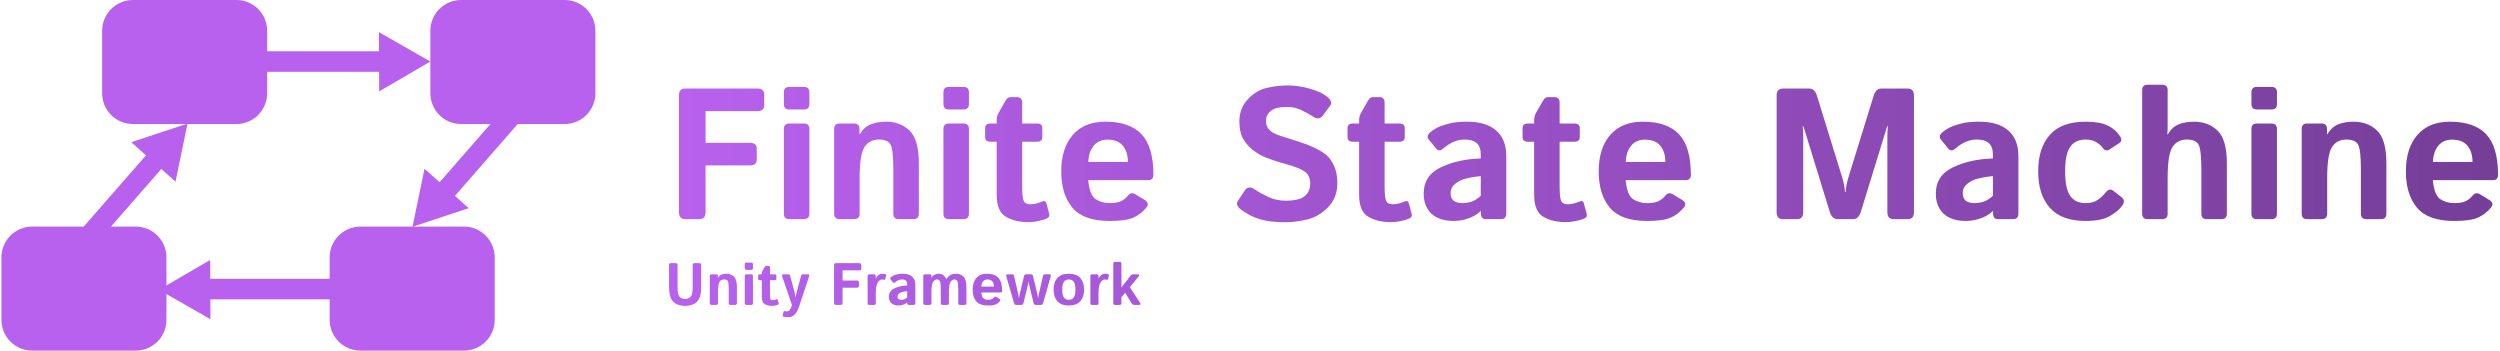 <svg width="328" height="46" viewBox="0 0 2678 376" fill="none" xmlns="http://www.w3.org/2000/svg">
<path fill-rule="evenodd" clip-rule="evenodd" d="M108 33C108 14.775 122.775 0 141 0H252C270.225 0 285 14.775 285 33V55H404.951L404.864 34.479L459.998 66L405.133 97.987L405.044 77H285V100C285 118.225 270.225 133 252 133H199.481L186.705 194.736L171.495 181.189L117.495 243H144C162.225 243 177 257.775 177 276V306.111L223.865 278.788L223.951 299H352V276C352 257.775 366.775 243 385 243H440.899L453.727 181.007L469.924 195.434L524.469 133H493C474.775 133 460 118.225 460 100V33C460 14.775 474.775 0 493 0H604C622.225 0 637 14.775 637 33V100C637 118.225 622.225 133 604 133H553.682L486.353 210.067L501.152 223.248L441.457 243H496C514.225 243 529 257.775 529 276V343C529 361.225 514.225 376 496 376H385C366.775 376 352 361.225 352 343V321H224.044L224.134 342.296L177 315.349V343C177 361.225 162.225 376 144 376H33C14.775 376 0 361.225 0 343V276C0 257.775 14.775 243 33 243H88.281L155.066 166.556L139.281 152.496L198.201 133H141C122.775 133 108 118.225 108 100V33ZM726.625 227.676C726.625 232.559 728.904 235 733.461 235H748.305C752.862 235 755.141 232.559 755.141 227.676V177.383H802.699C807.582 177.383 810.023 175.267 810.023 171.035V159.512C810.023 155.28 807.582 153.164 802.699 153.164H755.141V119.18H810.707C815.59 119.18 818.031 117.064 818.031 112.832V101.309C818.031 97.077 815.59 94.961 810.707 94.961H733.461C728.904 94.961 726.625 97.402 726.625 102.285V227.676ZM839.125 229.141C839.125 233.047 841.078 235 844.984 235H860.609C864.516 235 866.469 233.047 866.469 229.141V138.32C866.469 134.414 864.516 132.461 860.609 132.461H844.984C841.078 132.461 839.125 134.414 839.125 138.32V229.141ZM839.125 111.562C839.125 115.469 841.078 117.422 844.984 117.422H860.609C864.516 117.422 866.469 115.469 866.469 111.562V99.062C866.469 95.156 864.516 93.203 860.609 93.203H844.984C841.078 93.203 839.125 95.156 839.125 99.062V111.562ZM893.031 229.141C893.031 233.047 894.984 235 898.891 235H914.516C918.422 235 920.375 233.047 920.375 229.141V190.664C920.375 173.932 922.1 162.93 925.551 157.656C929.001 152.318 934.145 149.648 940.98 149.648C947.426 149.648 951.625 151.504 953.578 155.215C955.531 158.926 956.508 167.878 956.508 182.07V229.141C956.508 233.047 958.461 235 962.367 235H977.992C981.898 235 983.852 233.047 983.852 229.141V175.039C983.852 158.112 980.531 146.458 973.891 140.078C967.25 133.698 958.852 130.508 948.695 130.508C942.185 130.508 936.618 131.484 931.996 133.438C927.374 135.326 923.565 138.841 920.57 143.984H920.18V138.32C920.18 134.414 918.227 132.461 914.32 132.461H898.891C894.984 132.461 893.031 134.414 893.031 138.32V229.141ZM1010.22 229.141C1010.22 233.047 1012.17 235 1016.08 235H1031.7C1035.61 235 1037.56 233.047 1037.56 229.141V138.32C1037.56 134.414 1035.61 132.461 1031.7 132.461H1016.08C1012.17 132.461 1010.22 134.414 1010.22 138.32V229.141ZM1010.22 111.562C1010.22 115.469 1012.17 117.422 1016.08 117.422H1031.7C1035.61 117.422 1037.56 115.469 1037.56 111.562V99.062C1037.56 95.156 1035.61 93.203 1031.7 93.203H1016.08C1012.17 93.203 1010.22 95.156 1010.22 99.062V111.562ZM1054.95 147.109C1054.95 150.365 1056.87 151.992 1060.71 151.992H1067.35V208.73C1067.35 220.71 1070.64 228.62 1077.21 232.461C1083.79 236.302 1091.73 238.223 1101.04 238.223C1104.82 238.223 1108.56 237.799 1112.27 236.953C1116.05 236.172 1119.01 235.293 1121.16 234.316C1123.43 233.275 1124.28 231.647 1123.7 229.434L1120.77 218.301C1120.05 215.762 1118.55 215.013 1116.27 216.055C1114.84 216.706 1112.86 217.389 1110.32 218.105C1107.78 218.757 1105.5 219.082 1103.48 219.082C1099.51 219.082 1097.04 217.65 1096.06 214.785C1095.15 211.855 1094.69 207.07 1094.69 200.43V151.992H1110.51C1114.35 151.992 1116.27 150.365 1116.27 147.109V137.344C1116.27 134.089 1114.35 132.461 1110.51 132.461H1094.69V110C1094.69 106.094 1092.74 104.141 1088.83 104.141H1082C1080.04 104.141 1078.35 105.378 1076.92 107.852L1069.4 121.035C1068.03 123.444 1067.35 126.113 1067.35 129.043V132.461H1060.71C1056.87 132.461 1054.95 134.089 1054.95 137.344V147.109ZM1148.89 144.766C1140.69 154.271 1136.59 167.259 1136.59 183.73C1136.59 200.202 1140.56 213.19 1148.5 222.695C1156.44 232.201 1169.76 236.953 1188.44 236.953C1199.96 236.953 1208.4 235.781 1213.73 233.438C1219.07 231.094 1223.73 227.546 1227.7 222.793C1230.43 219.538 1229.88 216.738 1226.04 214.395L1216.27 208.438C1213.02 206.484 1210.28 206.94 1208.07 209.805C1206.12 212.279 1203.71 214.232 1200.84 215.664C1197.98 217.096 1193.85 217.812 1188.44 217.812C1182.78 217.812 1177.8 216.413 1173.5 213.613C1169.2 210.814 1166.53 204.01 1165.49 193.203H1229.95C1233.59 193.203 1235.41 191.25 1235.41 187.344C1235.41 167.422 1231.18 152.969 1222.72 143.984C1214.26 135 1201.3 130.508 1183.85 130.508C1168.81 130.508 1157.16 135.26 1148.89 144.766ZM1208.07 173.672H1165.59C1165.92 166.25 1167.87 160.423 1171.45 156.191C1175.03 151.895 1179.88 149.746 1186 149.746C1193.68 149.746 1199.28 151.992 1202.8 156.484C1206.31 160.911 1208.07 166.641 1208.07 173.672ZM1326.14 215.273C1324.05 218.398 1325.03 221.491 1329.07 224.551C1335.45 229.368 1342.18 232.852 1349.28 235C1356.38 237.214 1365.59 238.32 1376.92 238.32C1384.6 238.32 1392.48 237.311 1400.55 235.293C1408.69 233.34 1416.08 228.978 1422.72 222.207C1429.36 215.371 1432.68 206.745 1432.68 196.328C1432.68 189.297 1431.54 183.242 1429.26 178.164C1427.05 173.086 1424.22 169.082 1420.77 166.152C1417.32 163.223 1412.33 160.293 1405.82 157.363C1401.14 155.28 1396.03 153.392 1390.49 151.699C1384.96 149.941 1378.68 147.923 1371.64 145.645C1369.37 144.928 1367.12 144.049 1364.91 143.008C1362.69 141.901 1360.67 140.273 1358.85 138.125C1357.03 135.911 1356.12 133.047 1356.12 129.531C1356.12 125.885 1357.35 122.826 1359.83 120.352C1362.3 117.878 1365.13 116.315 1368.32 115.664C1371.58 115.013 1375.13 114.688 1378.97 114.688C1384.37 114.688 1389.55 115.892 1394.5 118.301C1399.51 120.71 1403.45 122.891 1406.31 124.844C1410.8 127.904 1414.39 127.611 1417.05 123.965L1424.96 113.32C1427.05 110.521 1426.04 107.396 1421.94 103.945C1417.77 100.43 1411.59 97.5 1403.38 95.156C1395.24 92.812 1387.33 91.641 1379.65 91.641C1371.9 91.641 1364.22 92.552 1356.61 94.375C1348.99 96.198 1342.25 100.332 1336.39 106.777C1330.53 113.223 1327.6 120.97 1327.6 130.02C1327.6 137.637 1328.84 143.724 1331.31 148.281C1333.79 152.839 1337.27 156.94 1341.76 160.586C1346.25 164.232 1351.2 167.096 1356.61 169.18C1362.66 171.523 1368.78 173.542 1374.96 175.234C1381.21 176.862 1386.39 178.522 1390.49 180.215C1392.84 181.191 1395.11 182.396 1397.33 183.828C1399.54 185.26 1401.14 187.083 1402.11 189.297C1403.09 191.51 1403.58 194.082 1403.58 197.012C1403.58 201.113 1402.47 204.661 1400.26 207.656C1398.04 210.651 1394.82 212.669 1390.59 213.711C1386.36 214.753 1381.96 215.273 1377.41 215.273C1370.9 215.273 1364.68 213.939 1358.75 211.27C1352.89 208.535 1348.14 205.898 1344.5 203.359C1339.74 200.039 1336.13 200.234 1333.66 203.945L1326.14 215.273ZM1443.62 147.109C1443.62 150.365 1445.54 151.992 1449.38 151.992H1456.02V208.73C1456.02 220.71 1459.31 228.62 1465.88 232.461C1472.46 236.302 1480.4 238.223 1489.71 238.223C1493.49 238.223 1497.23 237.799 1500.94 236.953C1504.72 236.172 1507.68 235.293 1509.83 234.316C1512.11 233.275 1512.95 231.647 1512.37 229.434L1509.44 218.301C1508.72 215.762 1507.22 215.013 1504.95 216.055C1503.51 216.706 1501.53 217.389 1498.99 218.105C1496.45 218.757 1494.17 219.082 1492.15 219.082C1488.18 219.082 1485.71 217.65 1484.73 214.785C1483.82 211.855 1483.36 207.07 1483.36 200.43V151.992H1499.18C1503.02 151.992 1504.95 150.365 1504.95 147.109V137.344C1504.95 134.089 1503.02 132.461 1499.18 132.461H1483.36V110C1483.36 106.094 1481.41 104.141 1477.5 104.141H1470.67C1468.71 104.141 1467.02 105.378 1465.59 107.852L1458.07 121.035C1456.7 123.444 1456.02 126.113 1456.02 129.043V132.461H1449.38C1445.54 132.461 1443.62 134.089 1443.62 137.344V147.109ZM1543.91 179.336C1531.48 185.195 1525.26 194.635 1525.26 207.656C1525.26 216.706 1528.02 223.867 1533.56 229.141C1539.09 234.349 1547.2 236.953 1557.88 236.953C1562.37 236.953 1567.28 236.107 1572.62 234.414C1578.02 232.656 1582.65 229.922 1586.49 226.211H1586.68V229.141C1586.68 233.047 1588.44 235 1591.96 235H1607.97C1611.88 235 1613.83 233.047 1613.83 229.141V167.52C1613.83 155.345 1610.19 146.133 1602.89 139.883C1595.67 133.633 1585.28 130.508 1571.74 130.508C1563.73 130.508 1557.22 131.191 1552.21 132.559C1547.2 133.861 1543.16 135.26 1540.1 136.758C1537.11 138.255 1534.47 140.013 1532.19 142.031C1529.2 144.635 1528.71 147.174 1530.73 149.648L1538.83 159.609C1540.79 161.953 1543.26 161.823 1546.25 159.219C1547.95 157.786 1549.83 156.387 1551.92 155.02C1554.07 153.587 1556.57 152.35 1559.44 151.309C1562.37 150.202 1565.72 149.648 1569.5 149.648C1574.83 149.648 1579 150.885 1582 153.359C1584.99 155.833 1586.49 160.065 1586.49 166.055V169.961C1570.54 170.352 1556.35 173.477 1543.91 179.336ZM1555.53 213.027C1554.62 211.335 1554.16 209.349 1554.16 207.07C1554.16 204.206 1554.95 201.732 1556.51 199.648C1558.14 197.565 1560.8 195.547 1564.52 193.594C1568.23 191.641 1575.55 190.046 1586.49 188.809V210C1582.65 213.385 1579.16 215.534 1576.04 216.445C1572.91 217.357 1569.69 217.812 1566.37 217.812C1563.96 217.812 1561.78 217.422 1559.83 216.641C1557.88 215.859 1556.44 214.655 1555.53 213.027ZM1631.31 147.109C1631.31 150.365 1633.23 151.992 1637.07 151.992H1643.71V208.73C1643.71 220.71 1647 228.62 1653.58 232.461C1660.15 236.302 1668.1 238.223 1677.41 238.223C1681.18 238.223 1684.93 237.799 1688.64 236.953C1692.41 236.172 1695.38 235.293 1697.52 234.316C1699.8 233.275 1700.65 231.647 1700.06 229.434L1697.13 218.301C1696.42 215.762 1694.92 215.013 1692.64 216.055C1691.21 216.706 1689.22 217.389 1686.68 218.105C1684.14 218.757 1681.87 219.082 1679.85 219.082C1675.88 219.082 1673.4 217.65 1672.43 214.785C1671.51 211.855 1671.06 207.07 1671.06 200.43V151.992H1686.88C1690.72 151.992 1692.64 150.365 1692.64 147.109V137.344C1692.64 134.089 1690.72 132.461 1686.88 132.461H1671.06V110C1671.06 106.094 1669.11 104.141 1665.2 104.141H1658.36C1656.41 104.141 1654.72 105.378 1653.29 107.852L1645.77 121.035C1644.4 123.444 1643.71 126.113 1643.71 129.043V132.461H1637.07C1633.23 132.461 1631.31 134.089 1631.31 137.344V147.109ZM1725.26 144.766C1717.05 154.271 1712.95 167.259 1712.95 183.73C1712.95 200.202 1716.92 213.19 1724.87 222.695C1732.81 232.201 1746.12 236.953 1764.81 236.953C1776.33 236.953 1784.76 235.781 1790.1 233.438C1795.44 231.094 1800.1 227.546 1804.07 222.793C1806.8 219.538 1806.25 216.738 1802.41 214.395L1792.64 208.438C1789.39 206.484 1786.65 206.94 1784.44 209.805C1782.48 212.279 1780.08 214.232 1777.21 215.664C1774.35 217.096 1770.21 217.812 1764.81 217.812C1759.14 217.812 1754.16 216.413 1749.87 213.613C1745.57 210.814 1742.9 204.01 1741.86 193.203H1806.31C1809.96 193.203 1811.78 191.25 1811.78 187.344C1811.78 167.422 1807.55 152.969 1799.09 143.984C1790.62 135 1777.67 130.508 1760.22 130.508C1745.18 130.508 1733.53 135.26 1725.26 144.766ZM1784.44 173.672H1741.96C1742.28 166.25 1744.24 160.423 1747.82 156.191C1751.4 151.895 1756.25 149.746 1762.37 149.746C1770.05 149.746 1775.65 151.992 1779.16 156.484C1782.68 160.911 1784.44 166.641 1784.44 173.672ZM1903.77 227.676C1903.77 232.559 1906.05 235 1910.61 235H1925.45C1930.01 235 1932.29 232.559 1932.29 227.676V147.012C1932.29 143.105 1932.13 139.199 1931.8 135.293H1932.48L1960.71 227.09C1962.33 232.363 1965.13 235 1969.11 235H1985.71C1989.68 235 1992.48 232.363 1994.11 227.09L2022.33 135.293H2023.01C2022.69 139.199 2022.52 143.105 2022.52 147.012V227.676C2022.52 232.559 2024.8 235 2029.36 235H2044.2C2048.76 235 2051.04 232.559 2051.04 227.676V102.285C2051.04 97.402 2048.76 94.961 2044.2 94.961H2015.88C2012.11 94.961 2009.4 97.565 2007.78 102.773L1981.31 188.418C1980.14 192.129 1979.33 195.189 1978.87 197.598C1978.42 199.941 1978.02 202.741 1977.7 205.996H1977.11C1976.79 202.741 1976.4 199.941 1975.94 197.598C1975.49 195.189 1974.67 192.129 1973.5 188.418L1947.04 102.773C1945.41 97.565 1942.71 94.961 1938.93 94.961H1910.61C1906.05 94.961 1903.77 97.402 1903.77 102.285V227.676ZM2093.13 179.336C2080.69 185.195 2074.48 194.635 2074.48 207.656C2074.48 216.706 2077.24 223.867 2082.78 229.141C2088.31 234.349 2096.42 236.953 2107.09 236.953C2111.59 236.953 2116.5 236.107 2121.84 234.414C2127.24 232.656 2131.87 229.922 2135.71 226.211H2135.9V229.141C2135.9 233.047 2137.66 235 2141.18 235H2157.19C2161.1 235 2163.05 233.047 2163.05 229.141V167.52C2163.05 155.345 2159.41 146.133 2152.11 139.883C2144.89 133.633 2134.5 130.508 2120.96 130.508C2112.95 130.508 2106.44 131.191 2101.43 132.559C2096.42 133.861 2092.38 135.26 2089.32 136.758C2086.33 138.255 2083.69 140.013 2081.41 142.031C2078.42 144.635 2077.93 147.174 2079.95 149.648L2088.05 159.609C2090 161.953 2092.48 161.823 2095.47 159.219C2097.17 157.786 2099.05 156.387 2101.14 155.02C2103.29 153.587 2105.79 152.35 2108.66 151.309C2111.59 150.202 2114.94 149.648 2118.71 149.648C2124.05 149.648 2128.22 150.885 2131.21 153.359C2134.21 155.833 2135.71 160.065 2135.71 166.055V169.961C2119.76 170.352 2105.56 173.477 2093.13 179.336ZM2104.75 213.027C2103.84 211.335 2103.38 209.349 2103.38 207.07C2103.38 204.206 2104.16 201.732 2105.73 199.648C2107.35 197.565 2110.02 195.547 2113.73 193.594C2117.45 191.641 2124.77 190.046 2135.71 188.809V210C2131.87 213.385 2128.38 215.534 2125.26 216.445C2122.13 217.357 2118.91 217.812 2115.59 217.812C2113.18 217.812 2111 217.422 2109.05 216.641C2107.09 215.859 2105.66 214.655 2104.75 213.027ZM2196.74 144.668C2188.41 154.108 2184.24 167.129 2184.24 183.73C2184.24 200.332 2188.41 213.353 2196.74 222.793C2205.08 232.233 2217.87 236.953 2235.12 236.953C2246.64 236.953 2255.43 235.13 2261.49 231.484C2267.61 227.839 2271.94 224.128 2274.48 220.352C2276.89 216.771 2276.72 213.906 2273.99 211.758L2264.91 204.629C2262.17 202.48 2259.57 202.904 2257.09 205.898C2254.23 209.414 2251.17 212.279 2247.91 214.492C2244.66 216.706 2240.39 217.812 2235.12 217.812C2227.76 217.812 2222.26 215.241 2218.62 210.098C2214.97 204.889 2213.15 196.1 2213.15 183.73C2213.15 171.361 2214.97 162.604 2218.62 157.461C2222.26 152.253 2227.76 149.648 2235.12 149.648C2239.74 149.648 2243.62 150.625 2246.74 152.578C2249.87 154.531 2251.98 156.354 2253.09 158.047C2255.3 161.497 2257.88 162.246 2260.8 160.293L2271.16 153.457C2273.83 151.699 2274.15 149.29 2272.13 146.23C2268.75 141.087 2264.26 137.181 2258.66 134.512C2253.06 131.842 2245.21 130.508 2235.12 130.508C2217.87 130.508 2205.08 135.228 2196.74 144.668ZM2295.77 229.141C2295.77 233.047 2297.72 235 2301.62 235H2317.25C2321.16 235 2323.11 233.047 2323.11 229.141V190.664C2323.11 173.932 2324.83 162.93 2328.29 157.656C2331.74 152.318 2336.88 149.648 2343.71 149.648C2350.16 149.648 2354.36 151.504 2356.31 155.215C2358.27 158.926 2359.24 167.878 2359.24 182.07V229.141C2359.24 233.047 2361.2 235 2365.1 235H2380.73C2384.63 235 2386.59 233.047 2386.59 229.141V175.039C2386.59 158.112 2383.27 146.458 2376.62 140.078C2369.98 133.698 2361.59 130.508 2351.43 130.508C2344.92 130.508 2339.35 131.484 2334.73 133.438C2330.11 135.326 2326.3 138.841 2323.3 143.984H2322.72C2322.98 141.38 2323.11 138.776 2323.11 136.172V96.719C2323.11 92.812 2321.16 90.859 2317.25 90.859H2301.62C2297.72 90.859 2295.77 92.812 2295.77 96.719V229.141ZM2412.95 229.141C2412.95 233.047 2414.91 235 2418.81 235H2434.44C2438.34 235 2440.3 233.047 2440.3 229.141V138.32C2440.3 134.414 2438.34 132.461 2434.44 132.461H2418.81C2414.91 132.461 2412.95 134.414 2412.95 138.32V229.141ZM2412.95 111.562C2412.95 115.469 2414.91 117.422 2418.81 117.422H2434.44C2438.34 117.422 2440.3 115.469 2440.3 111.562V99.062C2440.3 95.156 2438.34 93.203 2434.44 93.203H2418.81C2414.91 93.203 2412.95 95.156 2412.95 99.062V111.562ZM2466.86 229.141C2466.86 233.047 2468.81 235 2472.72 235H2488.34C2492.25 235 2494.2 233.047 2494.2 229.141V190.664C2494.2 173.932 2495.93 162.93 2499.38 157.656C2502.83 152.318 2507.97 149.648 2514.81 149.648C2521.25 149.648 2525.45 151.504 2527.41 155.215C2529.36 158.926 2530.34 167.878 2530.34 182.07V229.141C2530.34 233.047 2532.29 235 2536.2 235H2551.82C2555.73 235 2557.68 233.047 2557.68 229.141V175.039C2557.68 158.112 2554.36 146.458 2547.72 140.078C2541.08 133.698 2532.68 130.508 2522.52 130.508C2516.01 130.508 2510.45 131.484 2505.82 133.438C2501.2 135.326 2497.39 138.841 2494.4 143.984H2494.01V138.32C2494.01 134.414 2492.05 132.461 2488.15 132.461H2472.72C2468.81 132.461 2466.86 134.414 2466.86 138.32V229.141ZM2590.88 144.766C2582.68 154.271 2578.58 167.259 2578.58 183.73C2578.58 200.202 2582.55 213.19 2590.49 222.695C2598.43 232.201 2611.75 236.953 2630.43 236.953C2641.96 236.953 2650.39 235.781 2655.73 233.438C2661.07 231.094 2665.72 227.546 2669.69 222.793C2672.43 219.538 2671.87 216.738 2668.03 214.395L2658.27 208.438C2655.01 206.484 2652.28 206.94 2650.06 209.805C2648.11 212.279 2645.7 214.232 2642.84 215.664C2639.97 217.096 2635.84 217.812 2630.43 217.812C2624.77 217.812 2619.79 216.413 2615.49 213.613C2611.2 210.814 2608.53 204.01 2607.48 193.203H2671.94C2675.58 193.203 2677.41 191.25 2677.41 187.344C2677.41 167.422 2673.17 152.969 2664.71 143.984C2656.25 135 2643.29 130.508 2625.84 130.508C2610.8 130.508 2599.15 135.26 2590.88 144.766ZM2650.06 173.672H2607.58C2607.91 166.25 2609.86 160.423 2613.44 156.191C2617.02 151.895 2621.87 149.746 2627.99 149.746C2635.67 149.746 2641.27 151.992 2644.79 156.484C2648.3 160.911 2650.06 166.641 2650.06 173.672ZM716 283.906V308.344C716 315.635 717.542 320.75 720.625 323.688C723.708 326.604 727.906 328.062 733.219 328.062C738.531 328.062 742.729 326.604 745.812 323.688C748.896 320.75 750.438 315.635 750.438 308.344V283.906C750.438 282.76 749.708 282.188 748.25 282.188H743.5C742.042 282.188 741.312 282.76 741.312 283.906V308.031C741.312 313.656 740.479 317.177 738.812 318.594C737.167 319.99 735.302 320.688 733.219 320.688C731.135 320.688 729.26 319.99 727.594 318.594C725.948 317.177 725.125 313.656 725.125 308.031V283.906C725.125 282.76 724.396 282.188 722.938 282.188H718.188C716.729 282.188 716 282.76 716 283.906ZM759.688 325.125C759.688 326.375 760.312 327 761.562 327H766.562C767.812 327 768.438 326.375 768.438 325.125V312.812C768.438 307.458 768.99 303.938 770.094 302.25C771.198 300.542 772.844 299.688 775.031 299.688C777.094 299.688 778.438 300.281 779.062 301.469C779.688 302.656 780 305.521 780 310.062V325.125C780 326.375 780.625 327 781.875 327H786.875C788.125 327 788.75 326.375 788.75 325.125V307.812C788.75 302.396 787.688 298.667 785.562 296.625C783.438 294.583 780.75 293.562 777.5 293.562C775.417 293.562 773.635 293.875 772.156 294.5C770.677 295.104 769.458 296.229 768.5 297.875H768.375V296.062C768.375 294.812 767.75 294.188 766.5 294.188H761.562C760.312 294.188 759.688 294.812 759.688 296.062V325.125ZM797.188 325.125C797.188 326.375 797.812 327 799.062 327H804.062C805.312 327 805.938 326.375 805.938 325.125V296.062C805.938 294.812 805.312 294.188 804.062 294.188H799.062C797.812 294.188 797.188 294.812 797.188 296.062V325.125ZM797.188 287.5C797.188 288.75 797.812 289.375 799.062 289.375H804.062C805.312 289.375 805.938 288.75 805.938 287.5V283.5C805.938 282.25 805.312 281.625 804.062 281.625H799.062C797.812 281.625 797.188 282.25 797.188 283.5V287.5ZM811.5 298.875C811.5 299.917 812.115 300.438 813.344 300.438H815.469V318.594C815.469 322.427 816.521 324.958 818.625 326.188C820.729 327.417 823.271 328.031 826.25 328.031C827.458 328.031 828.656 327.896 829.844 327.625C831.052 327.375 832 327.094 832.688 326.781C833.417 326.448 833.688 325.927 833.5 325.219L832.562 321.656C832.333 320.844 831.854 320.604 831.125 320.938C830.667 321.146 830.031 321.365 829.219 321.594C828.406 321.802 827.677 321.906 827.031 321.906C825.76 321.906 824.969 321.448 824.656 320.531C824.365 319.594 824.219 318.062 824.219 315.938V300.438H829.281C830.51 300.438 831.125 299.917 831.125 298.875V295.75C831.125 294.708 830.51 294.188 829.281 294.188H824.219V287C824.219 285.75 823.594 285.125 822.344 285.125H820.156C819.531 285.125 818.99 285.521 818.531 286.312L816.125 290.531C815.688 291.302 815.469 292.156 815.469 293.094V294.188H813.344C812.115 294.188 811.5 294.708 811.5 295.75V298.875ZM838.375 294.188C837.125 294.188 836.781 295 837.344 296.625L847.781 327L847.688 327.469C847.396 328.615 846.802 329.99 845.906 331.594C845.031 333.198 843.75 334 842.062 334C841.5 334 840.896 333.896 840.25 333.688C839.375 333.417 838.844 333.729 838.656 334.625L837.969 338.062C837.781 338.979 838.083 339.521 838.875 339.688C840.25 339.979 841.812 340.125 843.562 340.125C846.75 340.125 849.24 339.083 851.031 337C852.823 334.917 854.333 332.021 855.562 328.312L866.094 296.625C866.635 295 866.292 294.188 865.062 294.188H859.469C858.51 294.188 857.885 294.719 857.594 295.781L853.125 312.375C852.604 314.271 852.281 315.552 852.156 316.219C852.052 316.865 851.875 317.74 851.625 318.844H851.438C851.438 318.49 851.344 317.677 851.156 316.406C850.99 315.115 850.792 314.062 850.562 313.25L845.844 295.781C845.552 294.719 844.927 294.188 843.969 294.188H838.375ZM892.938 324.656C892.938 326.219 893.667 327 895.125 327H899.875C901.333 327 902.062 326.219 902.062 324.656V308.562H917.281C918.844 308.562 919.625 307.885 919.625 306.531V302.844C919.625 301.49 918.844 300.812 917.281 300.812H902.062V289.938H919.844C921.406 289.938 922.188 289.26 922.188 287.906V284.219C922.188 282.865 921.406 282.188 919.844 282.188H895.125C893.667 282.188 892.938 282.969 892.938 284.531V324.656ZM928.938 325.125C928.938 326.375 929.562 327 930.812 327H935.812C937.062 327 937.688 326.375 937.688 325.125V313.75C937.688 309.167 938.344 305.677 939.656 303.281C940.969 300.885 942.625 299.688 944.625 299.688C945.125 299.688 945.646 299.781 946.188 299.969C947.125 300.302 947.688 300.052 947.875 299.219L948.75 295.5C948.917 294.771 948.635 294.271 947.906 294C947.135 293.708 946.156 293.562 944.969 293.562C943.24 293.562 941.74 294.073 940.469 295.094C939.198 296.115 938.292 297.292 937.75 298.625H937.625V296.062C937.625 294.812 937 294.188 935.75 294.188H930.812C929.562 294.188 928.938 294.812 928.938 296.062V325.125ZM957.719 309.188C953.74 311.062 951.75 314.083 951.75 318.25C951.75 321.146 952.635 323.438 954.406 325.125C956.177 326.792 958.771 327.625 962.188 327.625C963.625 327.625 965.198 327.354 966.906 326.812C968.635 326.25 970.115 325.375 971.344 324.188H971.406V325.125C971.406 326.375 971.969 327 973.094 327H978.219C979.469 327 980.094 326.375 980.094 325.125V305.406C980.094 301.51 978.927 298.562 976.594 296.562C974.281 294.562 970.958 293.562 966.625 293.562C964.062 293.562 961.979 293.781 960.375 294.219C958.771 294.635 957.479 295.083 956.5 295.562C955.542 296.042 954.698 296.604 953.969 297.25C953.01 298.083 952.854 298.896 953.5 299.688L956.094 302.875C956.719 303.625 957.51 303.583 958.469 302.75C959.01 302.292 959.615 301.844 960.281 301.406C960.969 300.948 961.771 300.552 962.688 300.219C963.625 299.865 964.698 299.688 965.906 299.688C967.615 299.688 968.948 300.083 969.906 300.875C970.865 301.667 971.344 303.021 971.344 304.938V306.188C966.24 306.312 961.698 307.312 957.719 309.188ZM961.438 319.969C961.146 319.427 961 318.792 961 318.062C961 317.146 961.25 316.354 961.75 315.688C962.271 315.021 963.125 314.375 964.312 313.75C965.5 313.125 967.844 312.615 971.344 312.219V319C970.115 320.083 969 320.771 968 321.062C967 321.354 965.969 321.5 964.906 321.5C964.135 321.5 963.438 321.375 962.812 321.125C962.188 320.875 961.729 320.49 961.438 319.969ZM988.625 325.125C988.625 326.375 989.25 327 990.5 327H995.5C996.75 327 997.375 326.375 997.375 325.125V312.812C997.375 307.458 997.979 303.938 999.188 302.25C1000.4 300.542 1001.73 299.688 1003.19 299.688C1004.75 299.688 1005.83 300.281 1006.44 301.469C1007.06 302.656 1007.38 305.521 1007.38 310.062V325.125C1007.38 326.375 1008 327 1009.25 327H1014.25C1015.5 327 1016.12 326.375 1016.12 325.125V312.812C1016.12 307.479 1016.73 303.958 1017.94 302.25C1019.15 300.542 1020.48 299.688 1021.94 299.688C1023.5 299.688 1024.58 300.281 1025.19 301.469C1025.81 302.656 1026.12 305.521 1026.12 310.062V325.125C1026.12 326.375 1026.75 327 1028 327H1033C1034.25 327 1034.88 326.375 1034.88 325.125V307.812C1034.88 302.396 1033.81 298.667 1031.69 296.625C1029.58 294.583 1026.99 293.562 1023.91 293.562C1021.61 293.562 1019.73 293.917 1018.25 294.625C1016.79 295.333 1015.16 296.865 1013.34 299.219H1013.22C1012.7 297.781 1011.74 296.479 1010.34 295.312C1008.97 294.146 1007.03 293.562 1004.53 293.562C1003.28 293.562 1001.94 293.948 1000.5 294.719C999.062 295.49 998.042 296.542 997.438 297.875H997.312V296.062C997.312 294.812 996.688 294.188 995.438 294.188H990.5C989.25 294.188 988.625 294.812 988.625 296.062V325.125ZM1045.5 298.125C1042.88 301.167 1041.56 305.323 1041.56 310.594C1041.56 315.865 1042.83 320.021 1045.38 323.062C1047.92 326.104 1052.18 327.625 1058.16 327.625C1061.84 327.625 1064.54 327.25 1066.25 326.5C1067.96 325.75 1069.45 324.615 1070.72 323.094C1071.59 322.052 1071.42 321.156 1070.19 320.406L1067.06 318.5C1066.02 317.875 1065.15 318.021 1064.44 318.938C1063.81 319.729 1063.04 320.354 1062.12 320.812C1061.21 321.271 1059.89 321.5 1058.16 321.5C1056.34 321.5 1054.75 321.052 1053.38 320.156C1052 319.26 1051.15 317.083 1050.81 313.625H1071.44C1072.6 313.625 1073.19 313 1073.19 311.75C1073.19 305.375 1071.83 300.75 1069.12 297.875C1066.42 295 1062.27 293.562 1056.69 293.562C1051.88 293.562 1048.15 295.083 1045.5 298.125ZM1064.44 307.375H1050.84C1050.95 305 1051.57 303.135 1052.72 301.781C1053.86 300.406 1055.42 299.719 1057.38 299.719C1059.83 299.719 1061.62 300.438 1062.75 301.875C1063.88 303.292 1064.44 305.125 1064.44 307.375ZM1078.78 294.188C1077.64 294.188 1077.29 295 1077.75 296.625L1085.88 324.906C1086.27 326.302 1087.03 327 1088.16 327H1093.81C1095 327 1095.76 326.302 1096.09 324.906L1100.62 306.375C1100.9 305.312 1101.08 304.458 1101.19 303.812C1101.31 303.167 1101.4 302.448 1101.44 301.656H1101.56C1101.6 302.448 1101.68 303.167 1101.78 303.812C1101.91 304.458 1102.1 305.312 1102.38 306.375L1106.91 324.906C1107.24 326.302 1108 327 1109.19 327H1114.84C1115.97 327 1116.73 326.302 1117.12 324.906L1125.25 296.625C1125.71 295 1125.36 294.188 1124.22 294.188H1118.94C1117.94 294.188 1117.31 294.719 1117.06 295.781L1112.84 314.094C1112.59 315.156 1112.38 316.177 1112.19 317.156C1112 318.135 1111.89 318.938 1111.84 319.562H1111.66C1111.61 318.938 1111.5 318.125 1111.31 317.125C1111.12 316.104 1110.91 315.094 1110.66 314.094L1106.22 295.781C1105.97 294.719 1105.34 294.188 1104.34 294.188H1098.66C1097.66 294.188 1097.03 294.719 1096.78 295.781L1092.34 314.094C1092.09 315.094 1091.88 316.104 1091.69 317.125C1091.5 318.125 1091.39 318.938 1091.34 319.562H1091.16C1091.11 318.938 1091 318.135 1090.81 317.156C1090.62 316.177 1090.41 315.156 1090.16 314.094L1085.94 295.781C1085.69 294.719 1085.06 294.188 1084.06 294.188H1078.78ZM1132.47 298.094C1129.74 301.115 1128.38 305.281 1128.38 310.594C1128.38 315.906 1129.74 320.073 1132.47 323.094C1135.22 326.115 1139.3 327.625 1144.72 327.625C1150.14 327.625 1154.21 326.115 1156.94 323.094C1159.69 320.073 1161.06 315.906 1161.06 310.594C1161.06 305.281 1159.69 301.115 1156.94 298.094C1154.21 295.073 1150.14 293.562 1144.72 293.562C1139.3 293.562 1135.22 295.073 1132.47 298.094ZM1139.44 319.031C1138.23 317.365 1137.62 314.552 1137.62 310.594C1137.62 306.635 1138.23 303.833 1139.44 302.188C1140.67 300.521 1142.43 299.688 1144.72 299.688C1147.01 299.688 1148.76 300.521 1149.97 302.188C1151.2 303.833 1151.81 306.635 1151.81 310.594C1151.81 314.552 1151.2 317.365 1149.97 319.031C1148.76 320.677 1147.01 321.5 1144.72 321.5C1142.43 321.5 1140.67 320.677 1139.44 319.031ZM1167.81 325.125C1167.81 326.375 1168.44 327 1169.69 327H1174.69C1175.94 327 1176.56 326.375 1176.56 325.125V313.75C1176.56 309.167 1177.22 305.677 1178.53 303.281C1179.84 300.885 1181.5 299.688 1183.5 299.688C1184 299.688 1184.52 299.781 1185.06 299.969C1186 300.302 1186.56 300.052 1186.75 299.219L1187.62 295.5C1187.79 294.771 1187.51 294.271 1186.78 294C1186.01 293.708 1185.03 293.562 1183.84 293.562C1182.11 293.562 1180.61 294.073 1179.34 295.094C1178.07 296.115 1177.17 297.292 1176.62 298.625H1176.5V296.062C1176.5 294.812 1175.88 294.188 1174.62 294.188H1169.69C1168.44 294.188 1167.81 294.812 1167.81 296.062V325.125ZM1192.38 325.125C1192.38 326.375 1193 327 1194.25 327H1199.25C1200.5 327 1201.12 326.375 1201.12 325.125V318.75L1205.09 313.969L1212.19 325.375C1212.85 326.458 1213.71 327 1214.75 327H1220.09C1221.74 327 1222.06 326.229 1221.06 324.688L1210.12 307.906L1219.56 296.5C1220.83 294.958 1220.51 294.188 1218.59 294.188H1213.47C1212.51 294.188 1211.7 294.615 1211.03 295.469L1201.12 308.219H1201C1201.08 307.385 1201.12 306.552 1201.12 305.719V282.75C1201.12 281.5 1200.5 280.875 1199.25 280.875H1194.25C1193 280.875 1192.38 281.5 1192.38 282.75V325.125Z" fill="url(#paint0_linear_1_89)"/>
<defs>
<linearGradient id="paint0_linear_1_89" x1="711" y1="222" x2="3013" y2="222" gradientUnits="userSpaceOnUse">
<stop stop-color="#B861EE"/>
<stop offset="1" stop-color="#693888"/>
</linearGradient>
</defs>
</svg>
